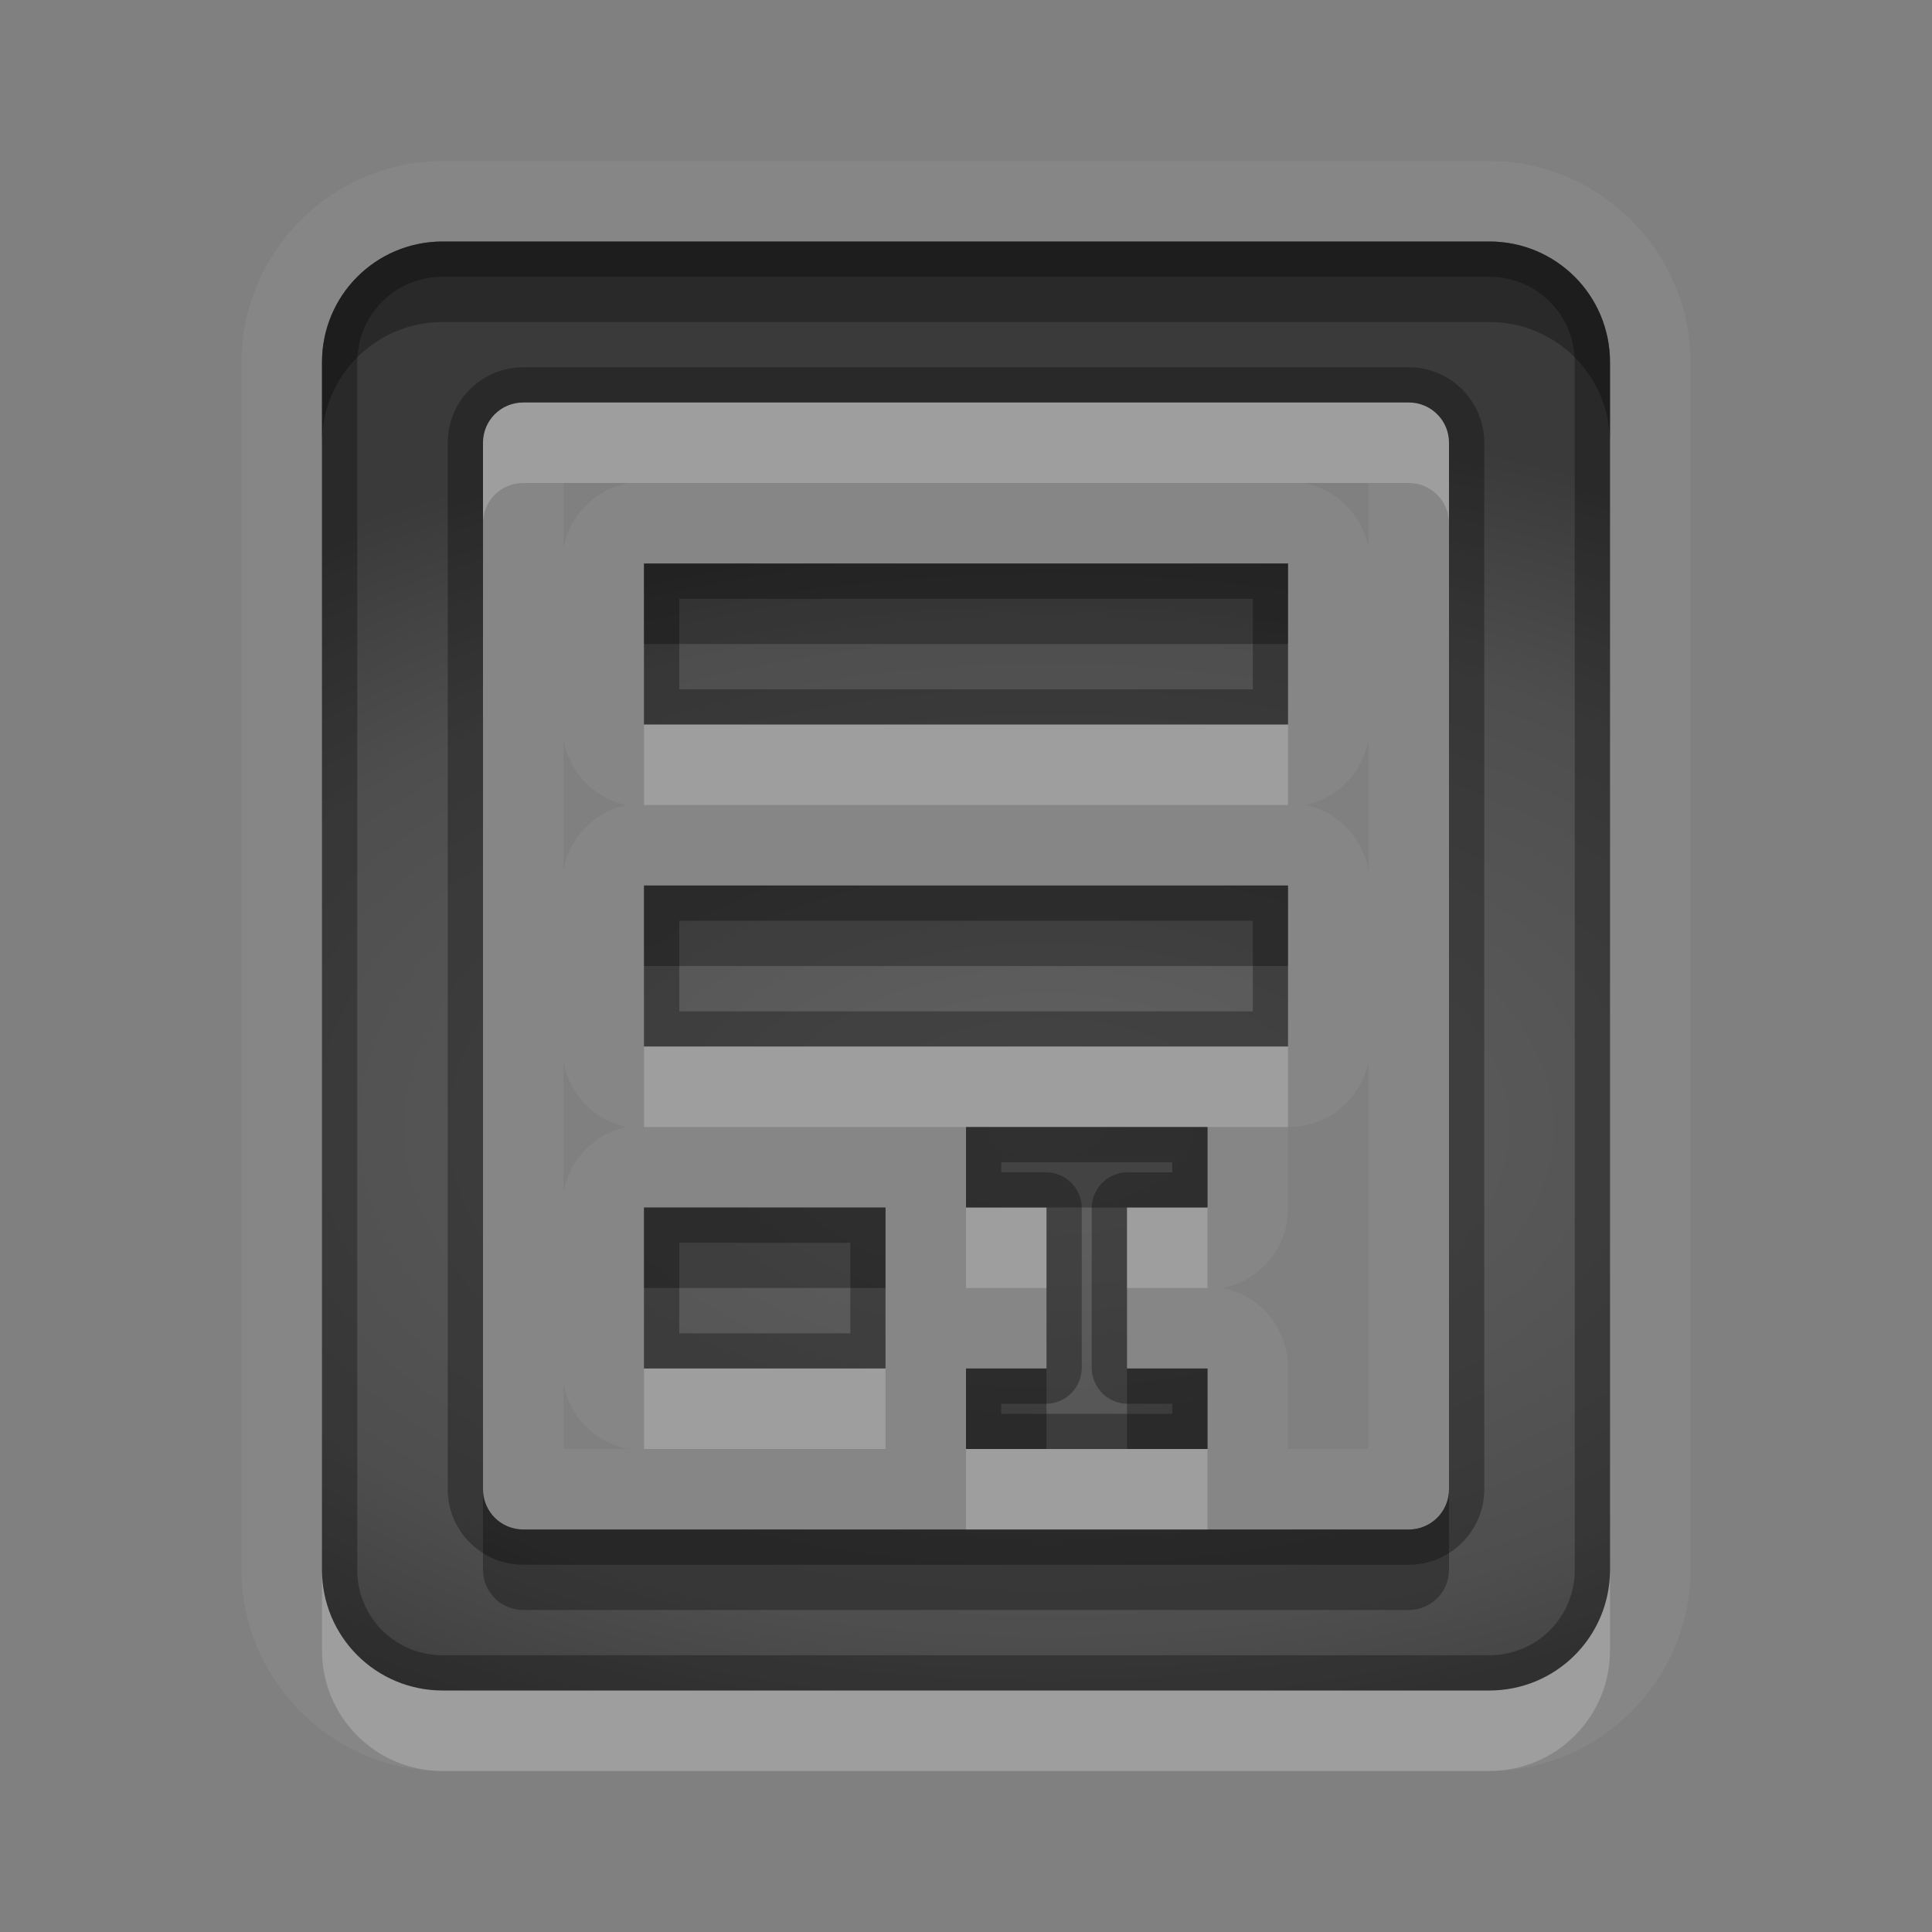 <?xml version="1.0" encoding="UTF-8" standalone="no"?>
<svg xmlns="http://www.w3.org/2000/svg" xmlns:xlink="http://www.w3.org/1999/xlink" xmlns:sodipodi="http://sodipodi.sourceforge.net/DTD/sodipodi-0.dtd" xmlns:inkscape="http://www.inkscape.org/namespaces/inkscape" width="24" height="24" version="1.0">
 <rect width="100%" height="100%" fill="#808080" stroke="none"/>
 <defs id="defs4">
  <linearGradient id="StandardGradient" gradientTransform="scale(0.922,1.085)" y1="0.922" x2="0" y2="19.387" gradientUnits="userSpaceOnUse">
   <stop id="stop3283" stop-opacity="0.235"/>
   <stop id="stop3850" offset="0.7" stop-opacity="0.392"/>
   <stop offset="1" id="stop2651" stop-opacity="0.55"/>
  </linearGradient>
  <radialGradient inkscape:collect="always" xlink:href="#StandardGradient" id="radialGradient4332" cx="12" cy="12.778" r="8" gradientTransform="matrix(2,0,0,1.125,-11,-2.375)" gradientUnits="userSpaceOnUse"/>
  <radialGradient inkscape:collect="always" xlink:href="#StandardGradient" id="radialGradient4338" gradientUnits="userSpaceOnUse" gradientTransform="matrix(2,0,0,1.125,-12,-1.375)" cx="12" cy="12.778" r="8"/>
 </defs>
 <g inkscape:label="Calque 1" id="layer1" inkscape:groupmode="layer" transform="translate(0,2)">
  <path inkscape:connector-curvature="0" d="M 5.5,0 C 4.129,0 3,1.129 3,2.5 l 0,15 C 3,18.871 4.129,20 5.5,20 l 13,0 c 1.371,0 2.5,-1.129 2.5,-2.5 l 0,-15 C 21,1.129 19.871,0 18.5,0 l -13,0 z m 0,1 13,0 C 19.331,1 20,1.669 20,2.5 l 0,15 c 0,0.831 -0.669,1.5 -1.5,1.5 l -13,0 C 4.669,19 4,18.331 4,17.5 L 4,2.5 C 4,1.669 4.669,1 5.5,1 Z m 1,2 C 6.223,3 6,3.223 6,3.5 l 0,13 C 6,16.777 6.223,17 6.5,17 l 11,0 c 0.277,0 0.5,-0.223 0.5,-0.5 l 0,-13 C 18,3.223 17.777,3 17.5,3 L 6.5,3 Z M 7,4 7.812,4 A 1.006,1.006 0 0 0 7,4.812 L 7,4 Z M 16.188,4 17,4 17,4.812 A 1.006,1.006 0 0 0 16.188,4 Z M 8,5 16,5 16,7 8,7 8,5 Z M 7,7.188 A 1.006,1.006 0 0 0 7.781,8 1.006,1.006 0 0 0 7,8.812 l 0,-1.625 z m 10,0 0,1.625 A 1.006,1.006 0 0 0 16.219,8 1.006,1.006 0 0 0 17,7.188 Z M 8,9 16,9 16,11 8,11 8,9 Z M 7,11.188 A 1.006,1.006 0 0 0 7.781,12 1.006,1.006 0 0 0 7,12.812 l 0,-1.625 z m 10,0 0,4.812 -1,0 0,-1 A 1.006,1.006 0 0 0 15.188,14 1.006,1.006 0 0 0 16,13 l 0,-1 a 1.006,1.006 0 0 0 1,-0.812 z M 12,12 l 1,0 1,0 1,0 0,1 -1,0 0,2 1,0 0,1 -3,0 0,-1 1,0 0,-2 -1,0 0,-1 z m -4,1 3,0 0,2 -3,0 0,-2 z M 7,15.188 A 1.006,1.006 0 0 0 7.812,16 L 7,16 7,15.188 Z" id="path4535" opacity="0.05" fill="#ffffff"/>
  <path inkscape:connector-curvature="0" d="M 5.5,1 C 4.669,1 4,1.669 4,2.5 l 0,15 C 4,18.331 4.669,19 5.5,19 l 13,0 c 0.831,0 1.5,-0.669 1.5,-1.5 l 0,-15 C 20,1.669 19.331,1 18.5,1 l -13,0 z m 1,2 11,0 C 17.777,3 18,3.223 18,3.5 l 0,13 c 0,0.277 -0.223,0.5 -0.5,0.5 l -11,0 C 6.223,17 6,16.777 6,16.5 L 6,3.5 C 6,3.223 6.223,3 6.5,3 Z M 8,5 8,7 16,7 16,5 8,5 Z m 0,4 0,2 8,0 0,-2 -8,0 z m 4,3 0,1 1,0 0,2 -1,0 0,1 3,0 0,-1 -1,0 0,-2 1,0 0,-1 -1,0 -1,0 -1,0 z m -4,1 0,2 3,0 0,-2 -3,0 z" id="path2875" fill="url(#radialGradient4332)"/>
  <path d="M 5.5,1 C 4.669,1 4,1.669 4,2.5 l 0,15 C 4,18.331 4.669,19 5.5,19 l 13,0 c 0.831,0 1.5,-0.669 1.5,-1.5 l 0,-15 C 20,1.669 19.331,1 18.5,1 l -13,0 z m 0,0.438 13,0 c 0.591,0 1.062,0.472 1.062,1.062 l 0,15 c 0,0.591 -0.472,1.062 -1.062,1.062 l -13,0 c -0.591,0 -1.062,-0.472 -1.062,-1.062 l 0,-15 C 4.438,1.909 4.909,1.438 5.5,1.438 Z m 1,1.125 C 5.983,2.562 5.562,2.983 5.562,3.5 l 0,13 c 0,0.517 0.42,0.938 0.938,0.938 l 11,0 c 0.517,0 0.938,-0.42 0.938,-0.938 l 0,-13 c 0,-0.517 -0.42,-0.938 -0.938,-0.938 l -11,0 z M 6.5,3 17.5,3 C 17.777,3 18,3.223 18,3.5 l 0,13 c 0,0.277 -0.223,0.5 -0.5,0.5 l -11,0 C 6.223,17 6,16.777 6,16.5 L 6,3.5 C 6,3.223 6.223,3 6.5,3 Z M 8,5 8,7 16,7 16,5 8,5 Z m 0.438,0.438 7.125,0 0,1.125 -7.125,0 0,-1.125 z M 8,9 l 0,2 8,0 0,-2 -8,0 z m 0.438,0.438 7.125,0 0,1.125 -7.125,0 0,-1.125 z M 12,12 l 0,1 1,0 0,2 -1,0 0,1 3,0 0,-1 -1,0 0,-2 1,0 0,-1 -1,0 -1,0 -1,0 z m 0.438,0.438 0.562,0 1,0 0.562,0 0,0.125 -0.562,0 A 0.448,0.448 0 0 0 13.562,13 l 0,2 A 0.448,0.448 0 0 0 14,15.438 l 0.562,0 0,0.125 -2.125,0 0,-0.125 0.562,0 A 0.448,0.448 0 0 0 13.438,15 l 0,-2 A 0.448,0.448 0 0 0 13,12.562 l -0.562,0 0,-0.125 z M 8,13 l 0,2 3,0 0,-2 -3,0 z m 0.438,0.438 2.125,0 0,1.125 -2.125,0 0,-1.125 z" id="path4334" inkscape:connector-curvature="0" opacity="0.3"/>
  <path inkscape:connector-curvature="0" d="M 5.5,1 C 4.669,1 4,1.669 4,2.5 l 0,1 C 4,2.669 4.669,2 5.5,2 l 13,0 C 19.331,2 20,2.669 20,3.5 l 0,-1 C 20,1.669 19.331,1 18.5,1 L 5.5,1 Z M 8,5 8,6 16,6 16,5 8,5 Z m 0,4 0,1 8,0 0,-1 -8,0 z m 4,3 0,1 1,0 1,0 1,0 0,-1 -3,0 z m -4,1 0,1 3,0 0,-1 -3,0 z m 4,2 0,1 1,0 0,-1 -1,0 z m 2,0 0,1 1,0 0,-1 -1,0 z m -8,1.5 0,1 C 6,17.777 6.223,18 6.5,18 l 11,0 c 0.277,0 0.5,-0.223 0.5,-0.5 l 0,-1 C 18,16.777 17.777,17 17.5,17 L 15,17 12,17 6.5,17 C 6.223,17 6,16.777 6,16.5 Z" id="path2903" opacity="0.3"/>
  <path inkscape:connector-curvature="0" d="M 6.5,3 C 6.223,3 6,3.223 6,3.5 l 0,1 C 6,4.223 6.223,4 6.5,4 l 11,0 C 17.777,4 18,4.223 18,4.5 l 0,-1 C 18,3.223 17.777,3 17.5,3 L 6.5,3 Z M 8,7 8,8 16,8 16,7 8,7 Z m 0,4 0,1 4,0 3,0 1,0 0,-1 -8,0 z m 4,2 0,1 1,0 0,-1 -1,0 z m 2,0 0,1 1,0 0,-1 -1,0 z m -6,2 0,1 3,0 0,-1 -3,0 z m 4,1 0,1 3,0 0,-1 -1,0 -1,0 -1,0 z m -8,1.5 0,1 C 4,19.331 4.669,20 5.5,20 l 13,0 c 0.831,0 1.5,-0.669 1.5,-1.5 l 0,-1 c 0,0.831 -0.669,1.5 -1.5,1.5 l -13,0 C 4.669,19 4,18.331 4,17.5 Z" id="path3680" opacity="0.2" fill="#ffffff"/>
 </g>
</svg>
